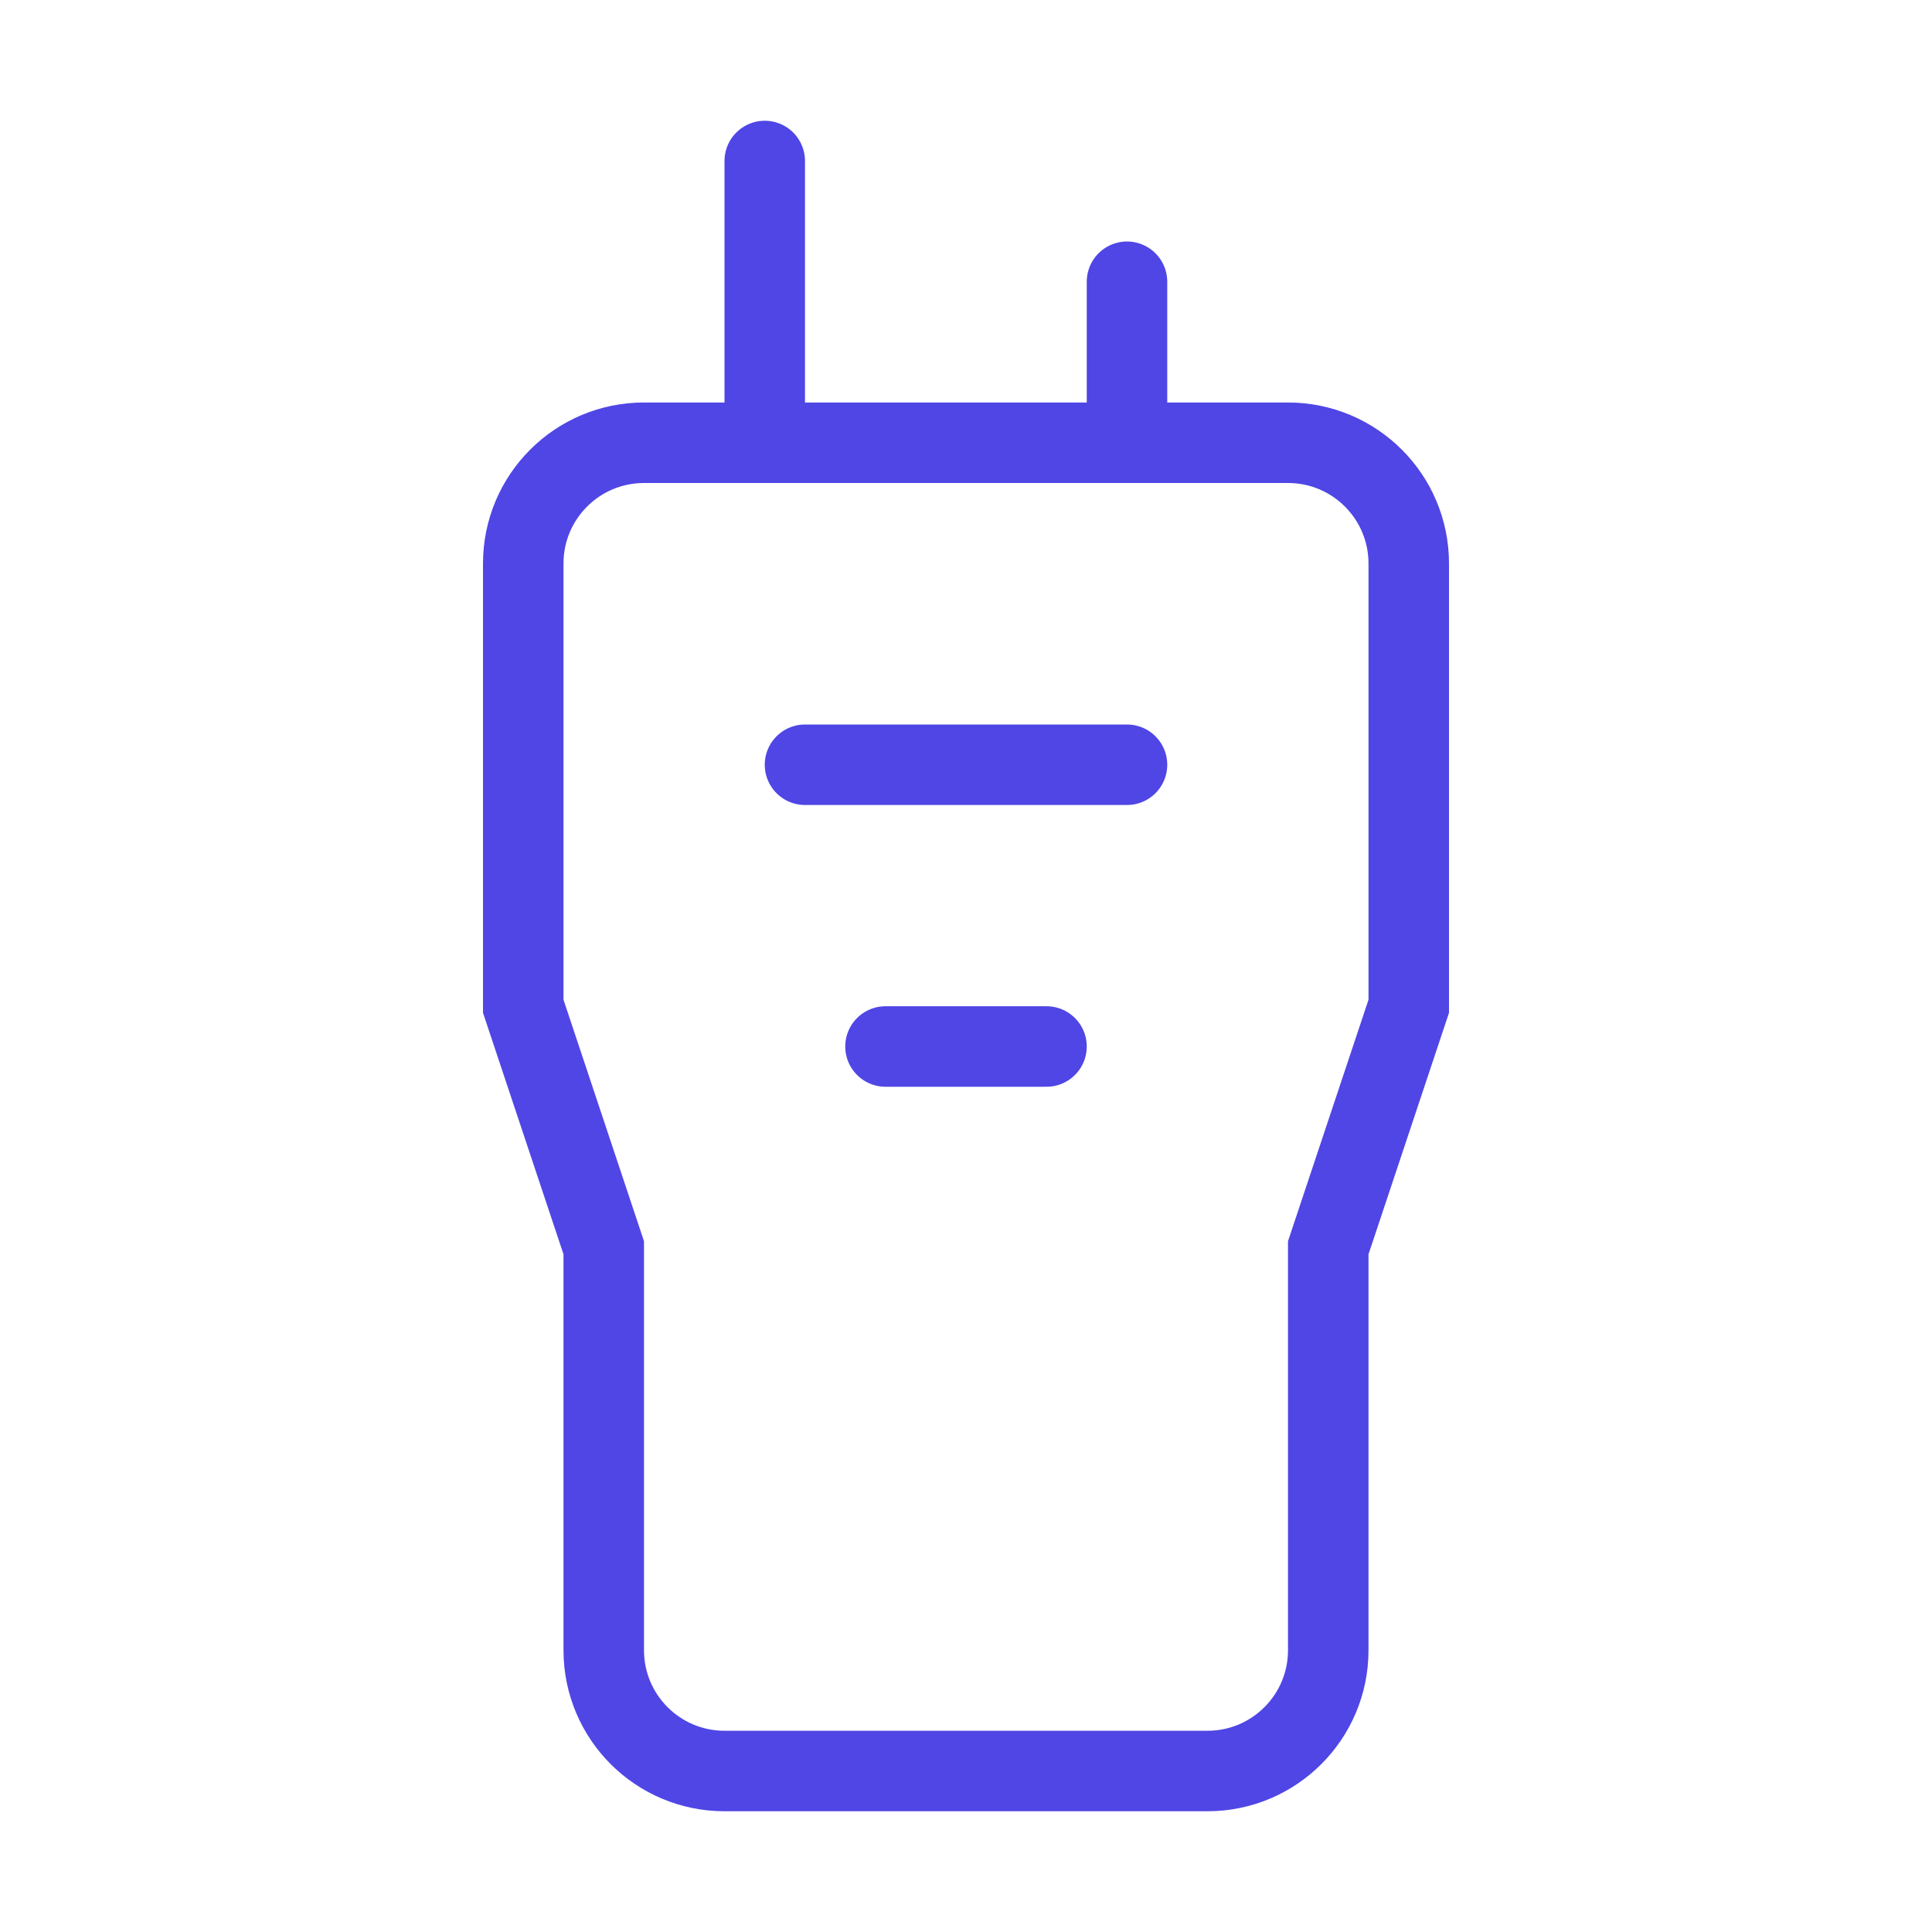 <?xml version="1.0" encoding="UTF-8"?>
<svg width="38" height="38" viewBox="0 0 48 48" fill="none" xmlns="http://www.w3.org/2000/svg">
  <path
    d="M13 14C13 12.343 14.343 11 16 11H32C33.657 11 35 12.343 35 14V25L33 31V41C33 42.657 31.657 44 30 44H18C16.343 44 15 42.657 15 41V31L13 25V14Z"
    fill="none" stroke="#4f46e5" stroke-width="2"/>
  <path d="M19 11L19 4" stroke="#4f46e5" stroke-width="2" stroke-linecap="round" stroke-linejoin="round"/>
  <path d="M28 11L28 7" stroke="#4f46e5" stroke-width="2" stroke-linecap="round" stroke-linejoin="round"/>
  <path d="M28 19L20 19" stroke="#4f46e5" stroke-width="2" stroke-linecap="round" stroke-linejoin="round"/>
  <path d="M26 26L22 26" stroke="#4f46e5" stroke-width="2" stroke-linecap="round" stroke-linejoin="round"/>
</svg>
